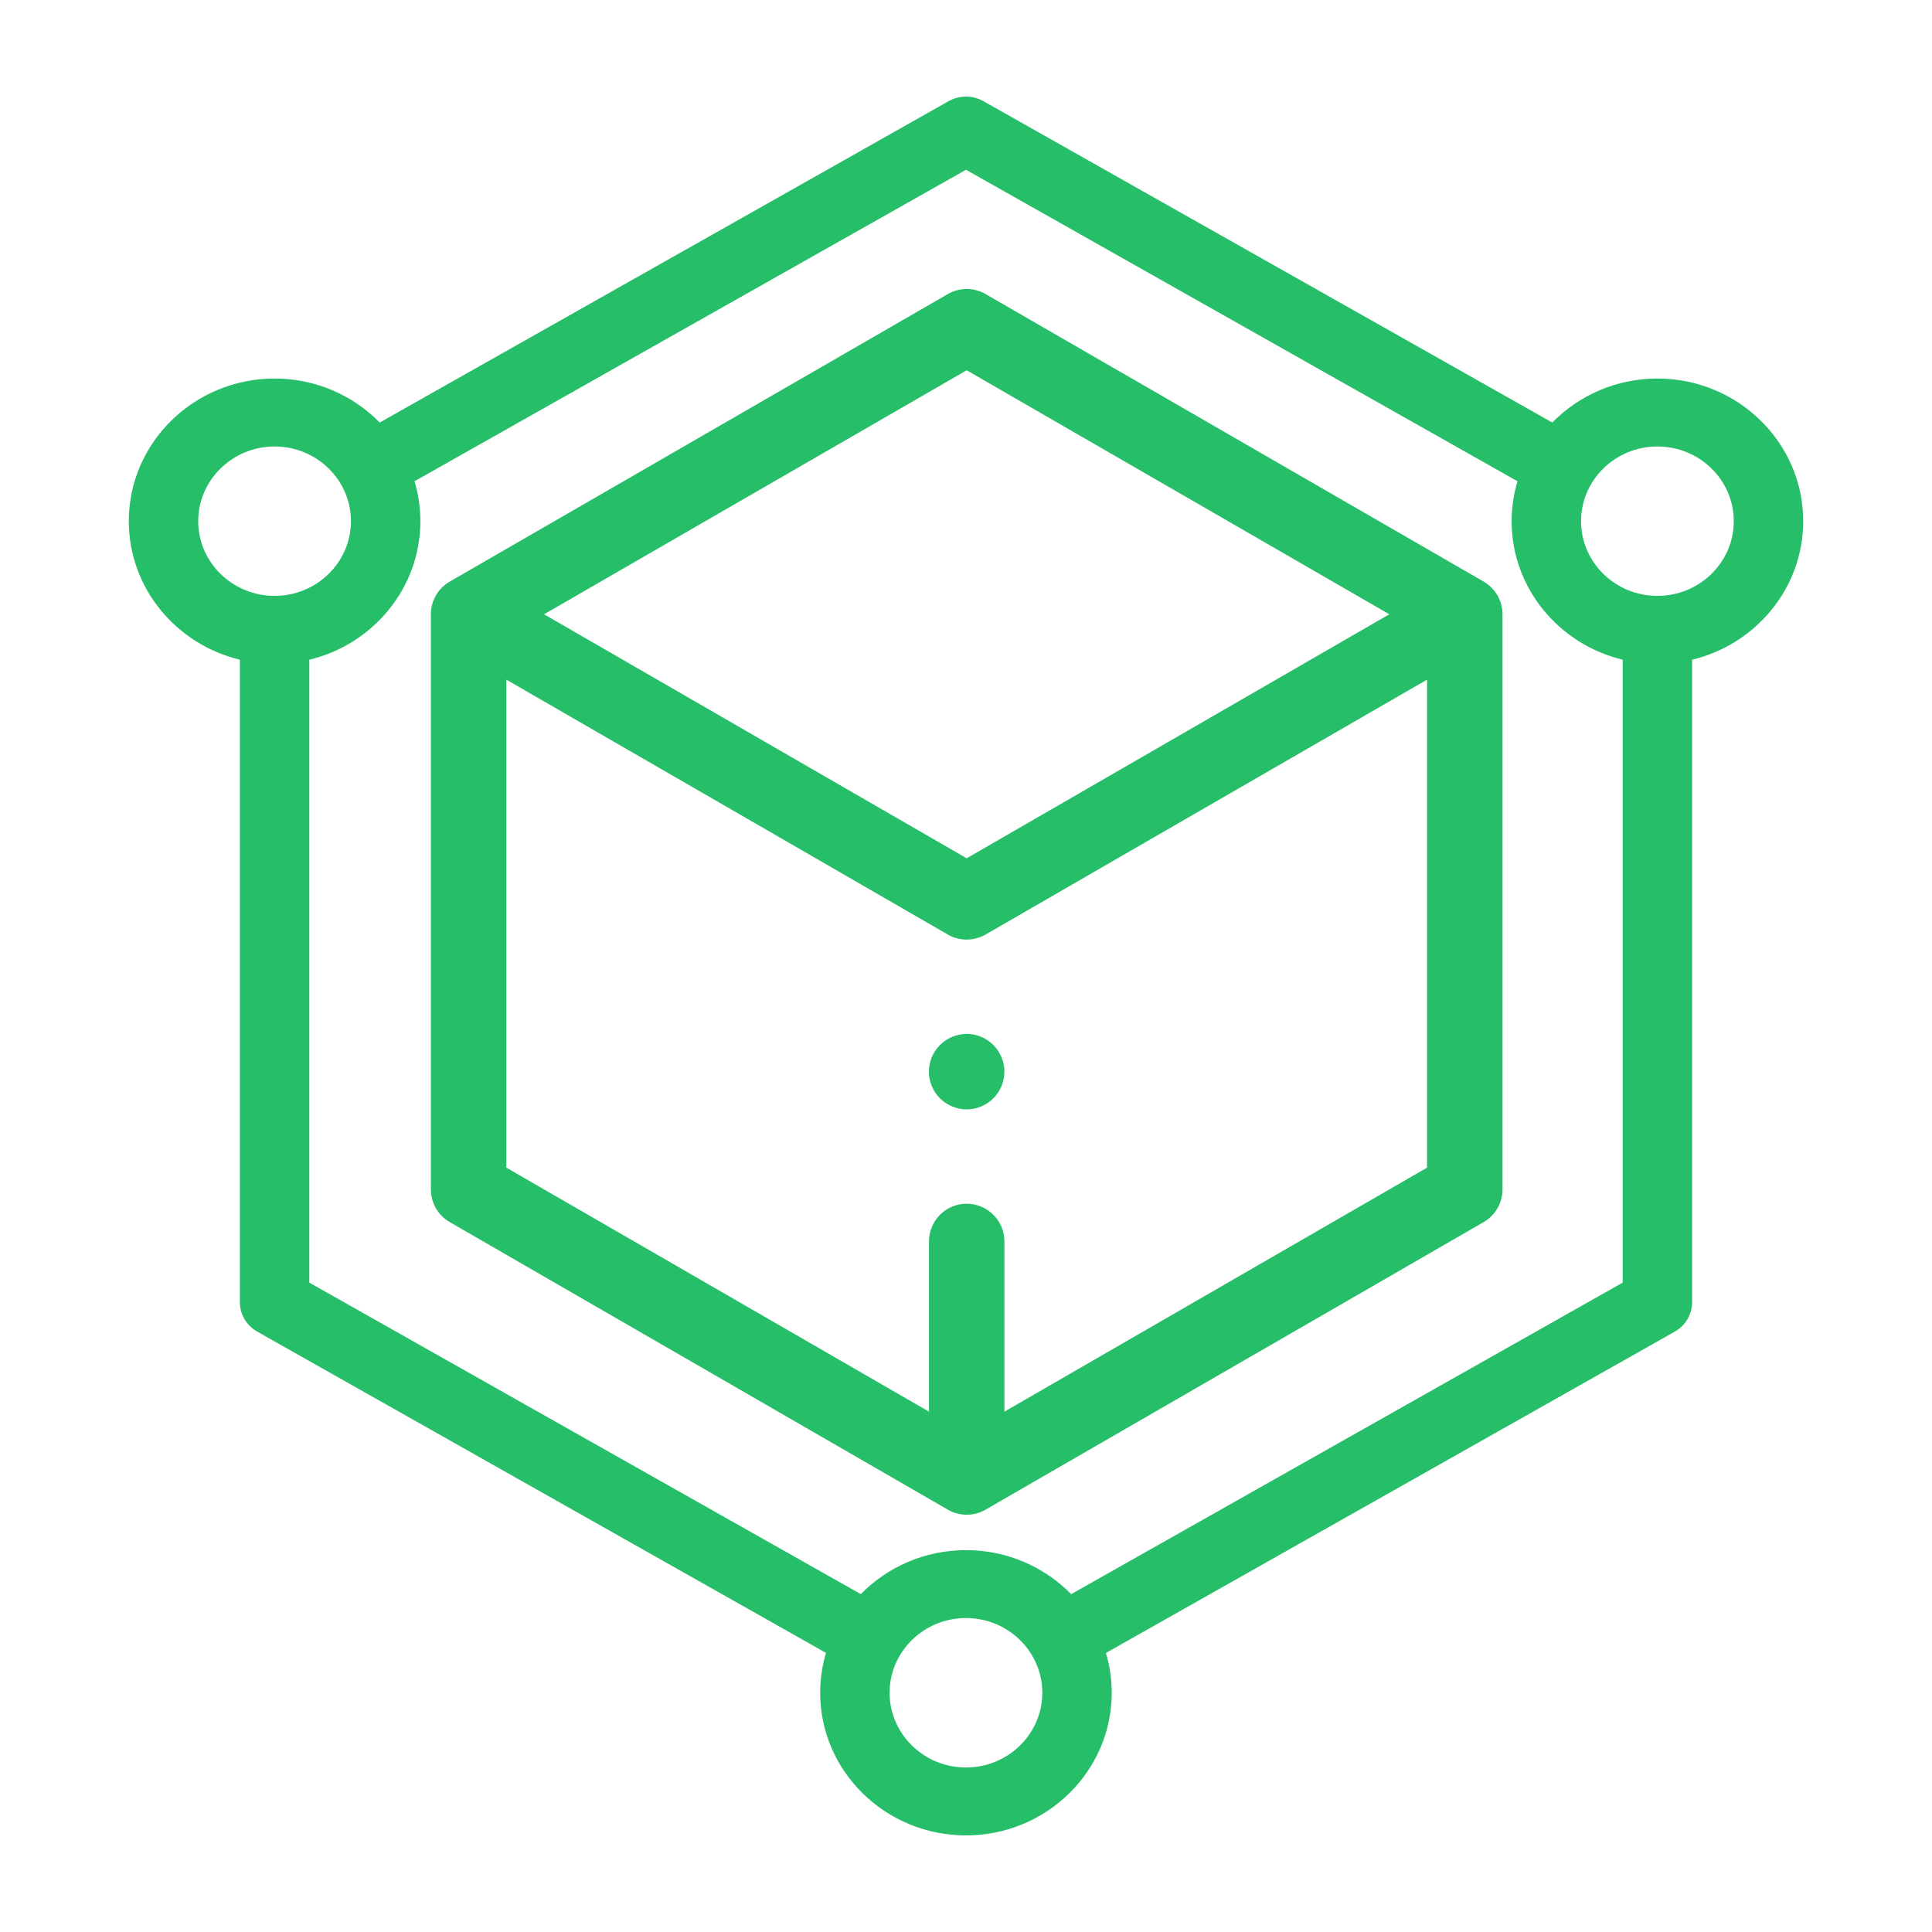 <svg width="60" height="60" viewBox="0 0 60 60" fill="none" xmlns="http://www.w3.org/2000/svg">
<path d="M56 16.186C56 13.743 53.969 11.756 51.472 11.756C50.191 11.756 49.032 12.281 48.208 13.122L30.539 3.141C30.205 2.953 29.795 2.953 29.461 3.141L11.792 13.122C10.967 12.281 9.809 11.756 8.528 11.756C6.031 11.756 4 13.743 4 16.186C4 18.265 5.472 20.013 7.45 20.488V40.441C7.45 40.818 7.655 41.166 7.989 41.355L25.652 51.332C25.535 51.725 25.471 52.141 25.471 52.57C25.471 55.013 27.502 57 29.998 57C32.495 57 34.526 55.013 34.526 52.57C34.526 52.141 34.462 51.727 34.345 51.334L52.011 41.355C52.345 41.166 52.55 40.818 52.55 40.441V20.488C54.528 20.013 56 18.265 56 16.186ZM6.156 16.186C6.156 14.906 7.22 13.866 8.528 13.866C9.835 13.866 10.899 14.906 10.899 16.186C10.899 17.465 9.835 18.506 8.528 18.506C7.22 18.506 6.156 17.465 6.156 16.186ZM29.998 54.891C28.691 54.891 27.627 53.85 27.627 52.57C27.627 51.291 28.691 50.25 29.998 50.25C31.306 50.25 32.37 51.291 32.37 52.57C32.37 53.85 31.306 54.891 29.998 54.891ZM33.265 49.508C32.441 48.666 31.282 48.141 29.998 48.141C28.716 48.141 27.557 48.666 26.733 49.507L9.606 39.833V20.488C11.583 20.013 13.055 18.265 13.055 16.186C13.055 15.756 12.991 15.34 12.873 14.946L30 5.272L47.127 14.946C47.009 15.34 46.945 15.755 46.945 16.186C46.945 18.265 48.417 20.013 50.394 20.488V39.833L33.265 49.508ZM51.472 18.506C50.165 18.506 49.101 17.465 49.101 16.186C49.101 14.906 50.165 13.866 51.472 13.866C52.78 13.866 53.844 14.906 53.844 16.186C53.844 17.465 52.78 18.506 51.472 18.506Z" fill="#26BE69"/>
<path d="M46.076 18.062L30.607 9.132C30.244 8.922 29.798 8.922 29.436 9.132L13.967 18.062C13.604 18.272 13.381 18.659 13.381 19.077V36.938C13.381 37.357 13.604 37.744 13.967 37.953L29.436 46.884C29.617 46.989 29.819 47.041 30.021 47.041C30.224 47.041 30.426 46.989 30.607 46.884L46.076 37.953C46.438 37.744 46.662 37.357 46.662 36.938V19.077C46.662 18.659 46.438 18.272 46.076 18.062ZM30.021 11.499L43.146 19.077L30.021 26.655L16.896 19.077L30.021 11.499ZM31.193 43.84V38.555C31.193 37.907 30.668 37.383 30.021 37.383C29.374 37.383 28.85 37.907 28.85 38.555V43.84L15.725 36.262V21.107L29.436 29.023C29.617 29.127 29.819 29.18 30.021 29.18C30.224 29.18 30.426 29.127 30.607 29.023L44.318 21.107V36.262L31.193 43.84Z" fill="#26BE69"/>
<path d="M30.021 32.109C29.712 32.109 29.41 32.234 29.191 32.453C28.973 32.671 28.848 32.973 28.848 33.281C28.848 33.589 28.973 33.892 29.191 34.109C29.41 34.328 29.712 34.453 30.021 34.453C30.329 34.453 30.632 34.328 30.849 34.109C31.067 33.892 31.193 33.589 31.193 33.281C31.193 32.973 31.067 32.671 30.849 32.453C30.632 32.234 30.329 32.109 30.021 32.109Z" fill="#26BE69"/>
</svg>
